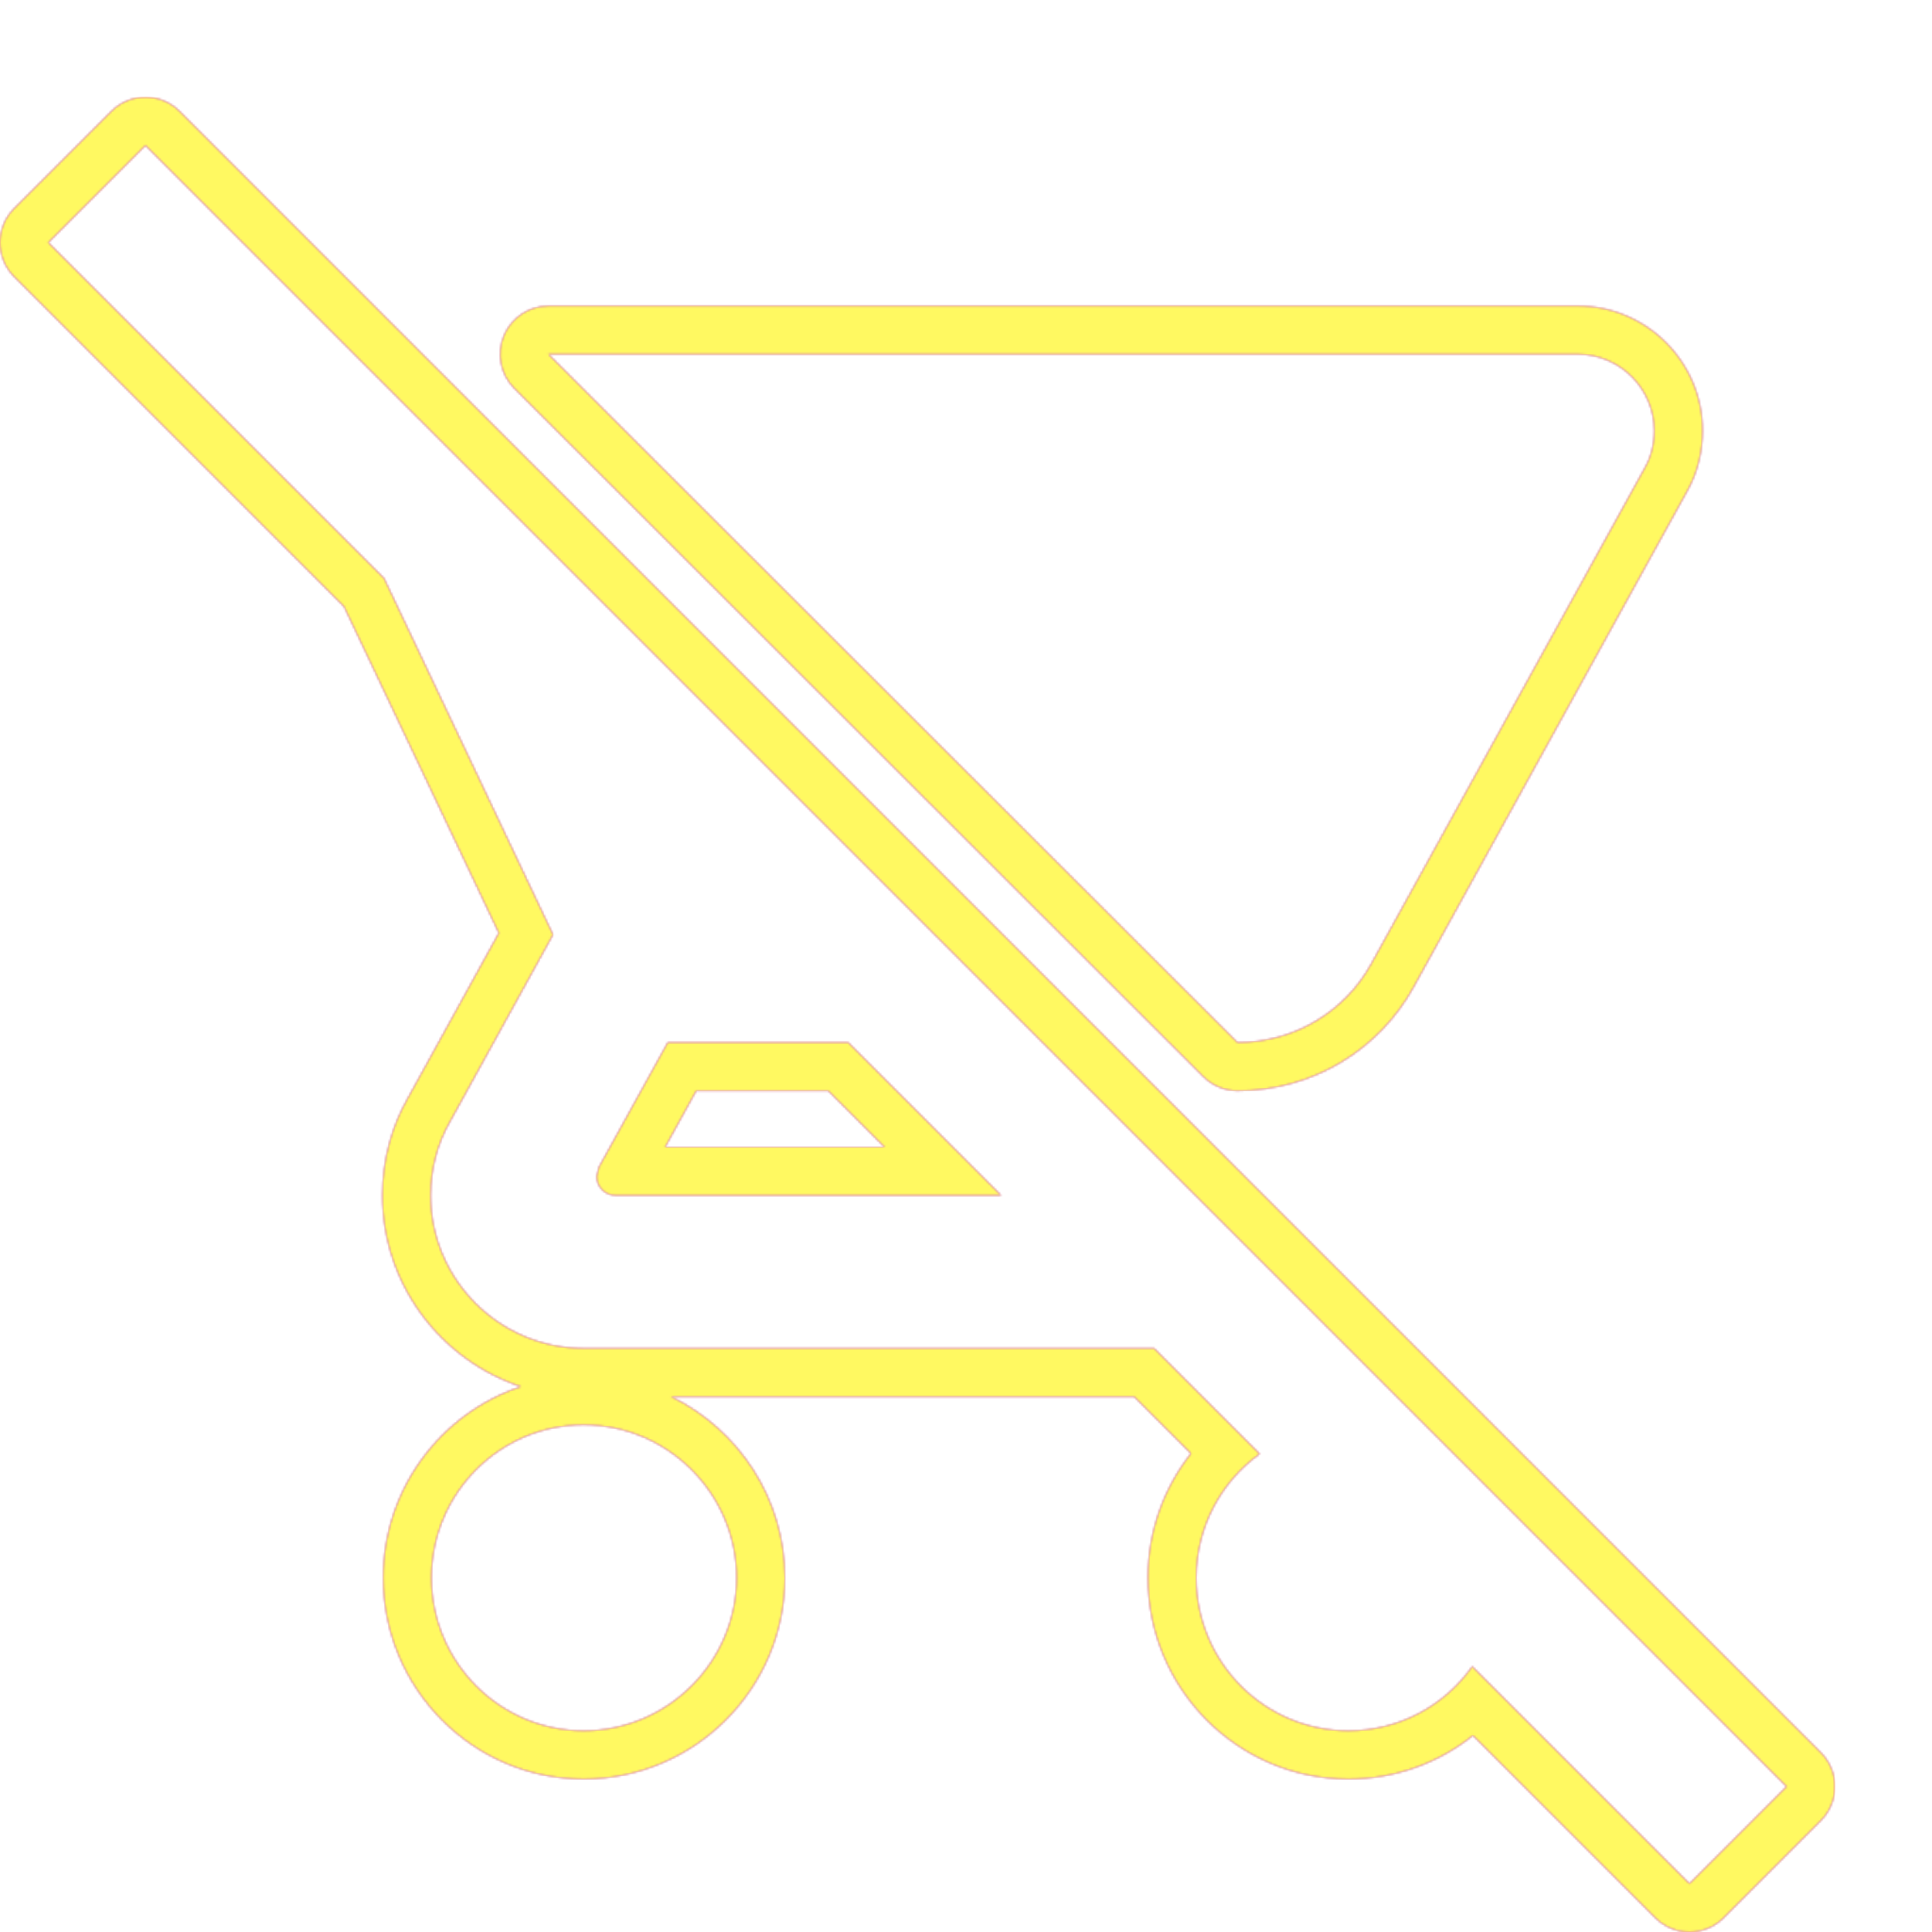 <svg version="1.1" xmlns="http://www.w3.org/2000/svg" xmlns:xlink="http://www.w3.org/1999/xlink" viewBox="0,0,1024,1024">
	<!-- Color names: teamapps-color-1, teamapps-color-2, teamapps-color-3 -->
	<desc>remove_shopping_cart icon - Licensed under Apache License v2.0 (http://www.apache.org/licenses/LICENSE-2.0) - Created with Iconfu.com - Derivative work of Material icons (Copyright Google Inc.)</desc>
	<defs>
		<radialGradient cx="0" cy="0" r="1448.15" id="color-f03xk5aR" gradientUnits="userSpaceOnUse">
			<stop offset="0.08" stop-color="#ffffff"/>
			<stop offset="1" stop-color="#000000"/>
		</radialGradient>
		<linearGradient x1="0" y1="1024" x2="1024" y2="0" id="color-iwkDjRWc" gradientUnits="userSpaceOnUse">
			<stop offset="0.2" stop-color="#000000"/>
			<stop offset="0.8" stop-color="#ffffff"/>
		</linearGradient>
		<filter id="filter-Wt487ayW" color-interpolation-filters="sRGB">
			<feOffset/>
		</filter>
		<mask id="mask-5kOpJOWB">
			<rect fill="url(#color-iwkDjRWc)" x="0" y="51.48" width="972.52" height="972.52"/>
		</mask>
		<mask id="mask-PTCqlvIv">
			<path d="M877.35,1016.5l-96.65,-96.64c-18.1,14.46 -41.04,23.08 -66.03,23.08c-58.9,0 -106.25,-48.13 -106.25,-106.67c0,-24.95 8.59,-47.82 22.82,-65.88l-30.12,-30.12h-245.38c35.61,17.32 60.27,53.89 60.27,96c0,58.72 -47.94,106.67 -106.66,106.67c-58.89,0 -106.26,-48.12 -106.26,-106.67c0,-46.99 30.52,-87.26 73.01,-101.33c-42.54,-14.04 -73.42,-54.21 -73.42,-101.34c0,-18.5 4.74,-36.19 13.4,-51.43l48.3,-87.66l-82.06,-173.04l-174.81,-174.81c-10,-10 -10,-26.21 0,-36.21l51.48,-51.47c10,-10 26.21,-10 36.2,0l869.84,869.84c10,10 10,26.2 0,36.2l-51.47,51.48c-10,10 -26.21,10 -36.2,0zM290.69,162.14h545.58c36.43,0 66.14,29.68 66.14,66.13c0,10.61 -2.45,21.94 -8.13,31.96l-145.02,262.9c-18.2,33.16 -53.45,55.01 -93.36,55.01c-6.78,0 -13.29,-2.69 -18.09,-7.49l-365.21,-364.8c-7.33,-7.32 -9.52,-18.33 -5.56,-27.9c3.96,-9.57 13.3,-15.81 23.65,-15.81zM438.97,578.14h-69.95l-16.49,29.86h116.3zM946.92,946.92l-869.84,-869.84l-51.48,51.47l177.94,177.94l89.58,188.89l-54.72,99.3c-6.49,11.35 -10.14,24.73 -10.14,38.91c0,44.58 36.49,81.06 81.07,81.06h302.38l55.94,55.94c-20.26,14.59 -33.64,38.5 -33.64,65.66c0,44.58 36.07,81.07 80.65,81.07c27.16,0 51.07,-13.38 65.66,-34.05l115.12,115.11zM655.9,552.54c30.4,0 57.14,-16.62 70.93,-41.75l145.11,-263.06c3.24,-5.67 4.86,-12.57 4.86,-19.46c0,-22.3 -18.24,-40.53 -40.54,-40.53h-545.58zM309.34,755.2c-44.58,0 -80.66,36.48 -80.66,81.06c0,44.58 36.08,81.07 80.66,81.07c44.58,0 81.06,-36.49 81.06,-81.07c0,-44.58 -36.48,-81.06 -81.06,-81.06zM326.36,633.6c-5.67,0 -10.14,-4.47 -10.14,-10.14l1.22,-4.86l36.48,-66.06h95.66l81.07,81.06z" fill="url(#color-f03xk5aR)"/>
		</mask>
		<mask id="mask-uoXERt0R">
			<path d="M877.35,1016.5l-96.65,-96.64c-18.1,14.46 -41.04,23.08 -66.03,23.08c-58.9,0 -106.25,-48.13 -106.25,-106.67c0,-24.95 8.59,-47.82 22.82,-65.88l-30.12,-30.12h-245.38c35.61,17.32 60.27,53.89 60.27,96c0,58.72 -47.94,106.67 -106.66,106.67c-58.89,0 -106.26,-48.12 -106.26,-106.67c0,-46.99 30.52,-87.26 73.01,-101.33c-42.54,-14.04 -73.42,-54.21 -73.42,-101.34c0,-18.5 4.74,-36.19 13.4,-51.43l48.3,-87.66l-82.06,-173.04l-174.81,-174.81c-10,-10 -10,-26.21 0,-36.21l51.48,-51.47c10,-10 26.21,-10 36.2,0l869.84,869.84c10,10 10,26.2 0,36.2l-51.47,51.48c-10,10 -26.21,10 -36.2,0zM290.69,162.14h545.58c36.43,0 66.14,29.68 66.14,66.13c0,10.61 -2.45,21.94 -8.13,31.96l-145.02,262.9c-18.2,33.16 -53.45,55.01 -93.36,55.01c-6.78,0 -13.29,-2.69 -18.09,-7.49l-365.21,-364.8c-7.33,-7.32 -9.52,-18.33 -5.56,-27.9c3.96,-9.57 13.3,-15.81 23.65,-15.81zM438.97,578.14h-69.95l-16.49,29.86h116.3zM946.92,946.92l-869.84,-869.84l-51.48,51.47l177.94,177.94l89.58,188.89l-54.72,99.3c-6.49,11.35 -10.14,24.73 -10.14,38.91c0,44.58 36.49,81.06 81.07,81.06h302.38l55.94,55.94c-20.26,14.59 -33.64,38.5 -33.64,65.66c0,44.58 36.07,81.07 80.65,81.07c27.16,0 51.07,-13.38 65.66,-34.05l115.12,115.11zM655.9,552.54c30.4,0 57.14,-16.62 70.93,-41.75l145.11,-263.06c3.24,-5.67 4.86,-12.57 4.86,-19.46c0,-22.3 -18.24,-40.53 -40.54,-40.53h-545.58zM309.34,755.2c-44.58,0 -80.66,36.48 -80.66,81.06c0,44.58 36.08,81.07 80.66,81.07c44.58,0 81.06,-36.49 81.06,-81.07c0,-44.58 -36.48,-81.06 -81.06,-81.06zM326.36,633.6c-5.67,0 -10.14,-4.47 -10.14,-10.14l1.22,-4.86l36.48,-66.06h95.66l81.07,81.06z" fill="#ffffff"/>
		</mask>
	</defs>
	<g fill="none" fill-rule="nonzero" style="mix-blend-mode: normal">
		<g mask="url(#mask-uoXERt0R)">
			<g color="#ff0000" class="teamapps-color-2">
				<rect x="0" y="51.48" width="972.52" height="972.52" fill="currentColor"/>
			</g>
			<g color="#bc13e0" class="teamapps-color-3" mask="url(#mask-5kOpJOWB)">
				<rect x="0" y="51.48" width="972.52" height="972.52" fill="currentColor"/>
			</g>
		</g>
		<g filter="url(#filter-Wt487ayW)" mask="url(#mask-PTCqlvIv)">
			<g color="#fff961" class="teamapps-color-1">
				<rect x="0" y="51.48" width="972.52" height="972.52" fill="currentColor"/>
			</g>
		</g>
	</g>
</svg>